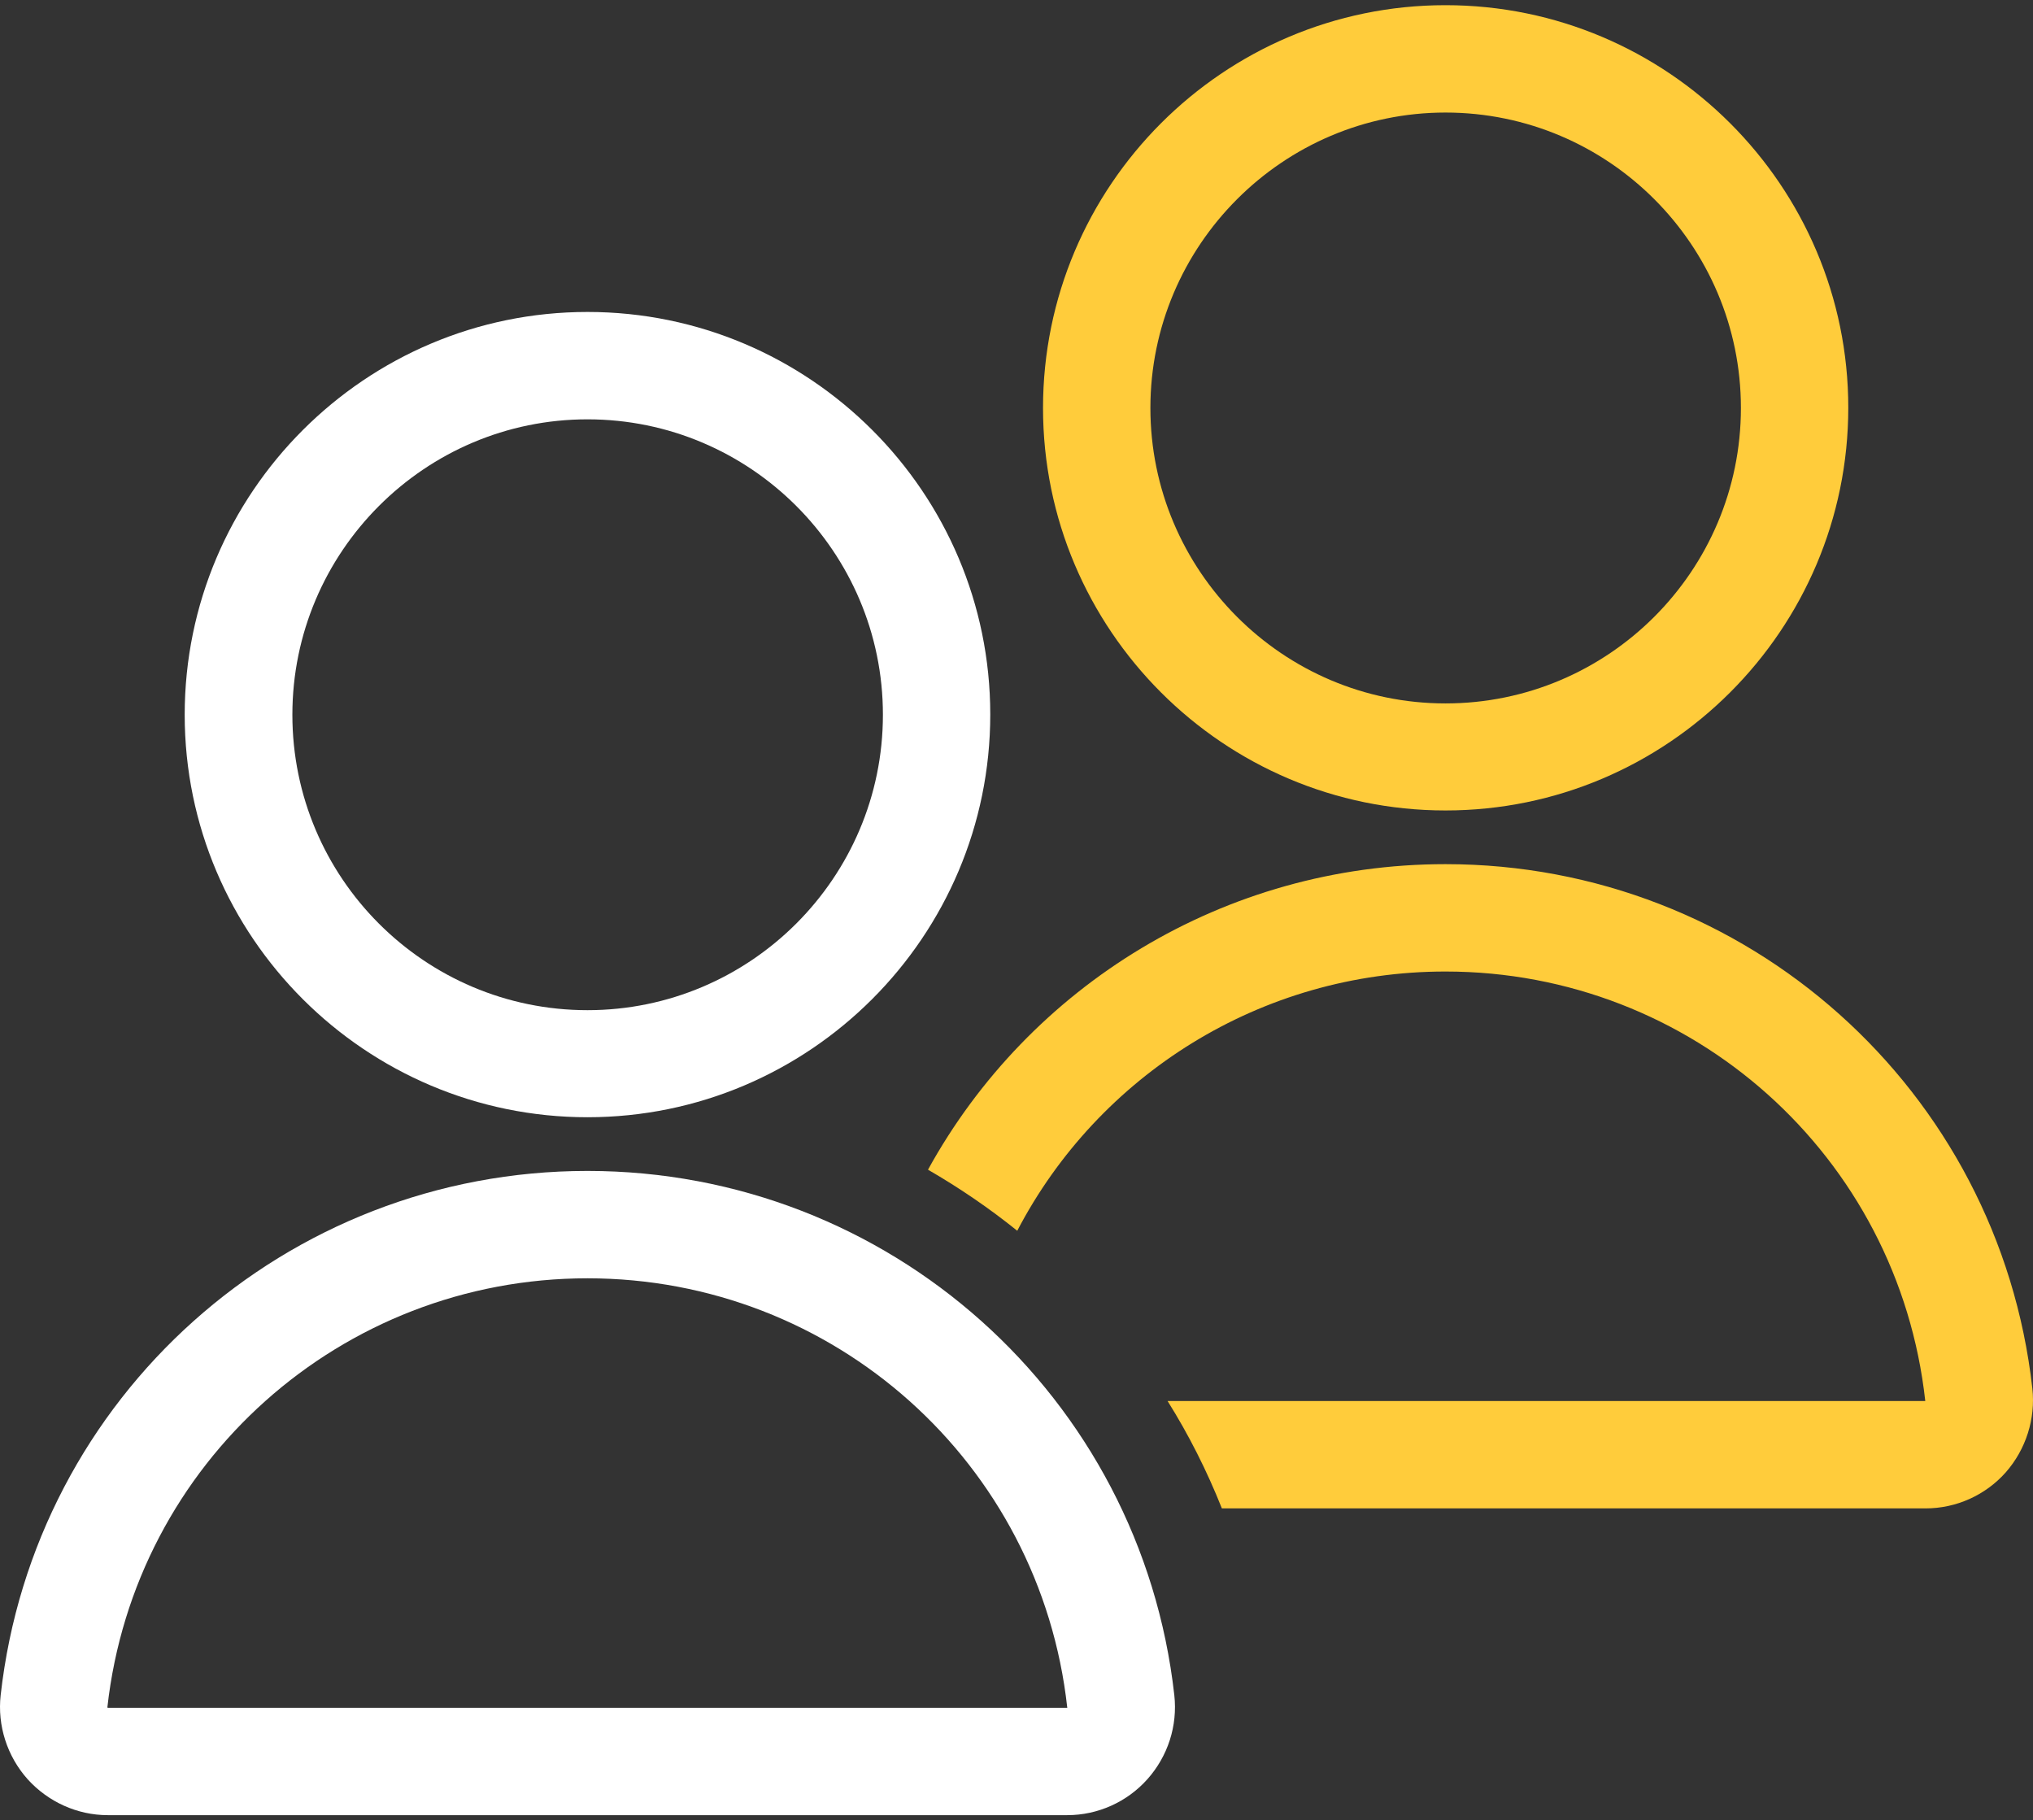 <svg width="86" height="77" viewBox="0 0 86 77" fill="none" xmlns="http://www.w3.org/2000/svg">
<rect x="0" y="0" width="86" height="77" fill="#333333" stroke="none"/>
<path d="M61.148 34.283C70.543 34.283 78.186 26.64 78.186 17.245C78.186 7.863 70.543 0.219 61.148 0.219C51.752 0.219 44.122 7.863 44.122 17.258C44.122 26.64 51.752 34.283 61.148 34.283ZM61.148 4.761C68.038 4.761 73.644 10.367 73.644 17.258C73.644 24.148 68.038 29.755 61.148 29.755C54.257 29.755 48.664 24.136 48.664 17.258C48.664 10.38 54.27 4.761 61.148 4.761Z" fill="#FFCC3B"/>
<path d="M85.972 58.732C84.558 46.092 73.891 36.554 61.148 36.554C51.778 36.554 43.525 41.719 39.256 49.479C40.58 50.245 41.838 51.101 43.032 52.062C46.458 45.495 53.323 41.096 61.148 41.096C71.568 41.096 80.301 48.895 81.443 59.264H49.391C50.286 60.691 51.052 62.209 51.688 63.806H81.456C82.754 63.806 83.987 63.248 84.843 62.287C85.7 61.314 86.115 60.016 85.972 58.732Z" fill="#FFCC3B"/>
<path d="M24.852 47.26C34.247 47.26 41.89 39.617 41.89 30.222C41.89 20.827 34.247 13.196 24.852 13.196C15.457 13.196 7.813 20.84 7.813 30.235C7.813 39.63 15.47 47.26 24.852 47.26ZM24.852 17.738C31.742 17.738 37.349 23.344 37.349 30.235C37.349 37.125 31.742 42.731 24.852 42.731C17.961 42.731 12.368 37.125 12.368 30.235C12.368 23.344 17.974 17.738 24.852 17.738Z" fill="white"/>
<path d="M24.852 49.531C12.109 49.531 1.442 59.069 0.028 71.708C-0.115 72.993 0.3 74.29 1.17 75.264C2.039 76.224 3.272 76.782 4.556 76.782H45.148C46.445 76.782 47.678 76.224 48.535 75.264C49.404 74.29 49.819 73.006 49.676 71.708C48.262 59.069 37.595 49.531 24.852 49.531ZM4.556 72.24L4.543 72.214C5.698 61.872 14.432 54.073 24.852 54.073C35.272 54.073 44.006 61.872 45.148 72.24H4.556Z" fill="white"/>
</svg>

